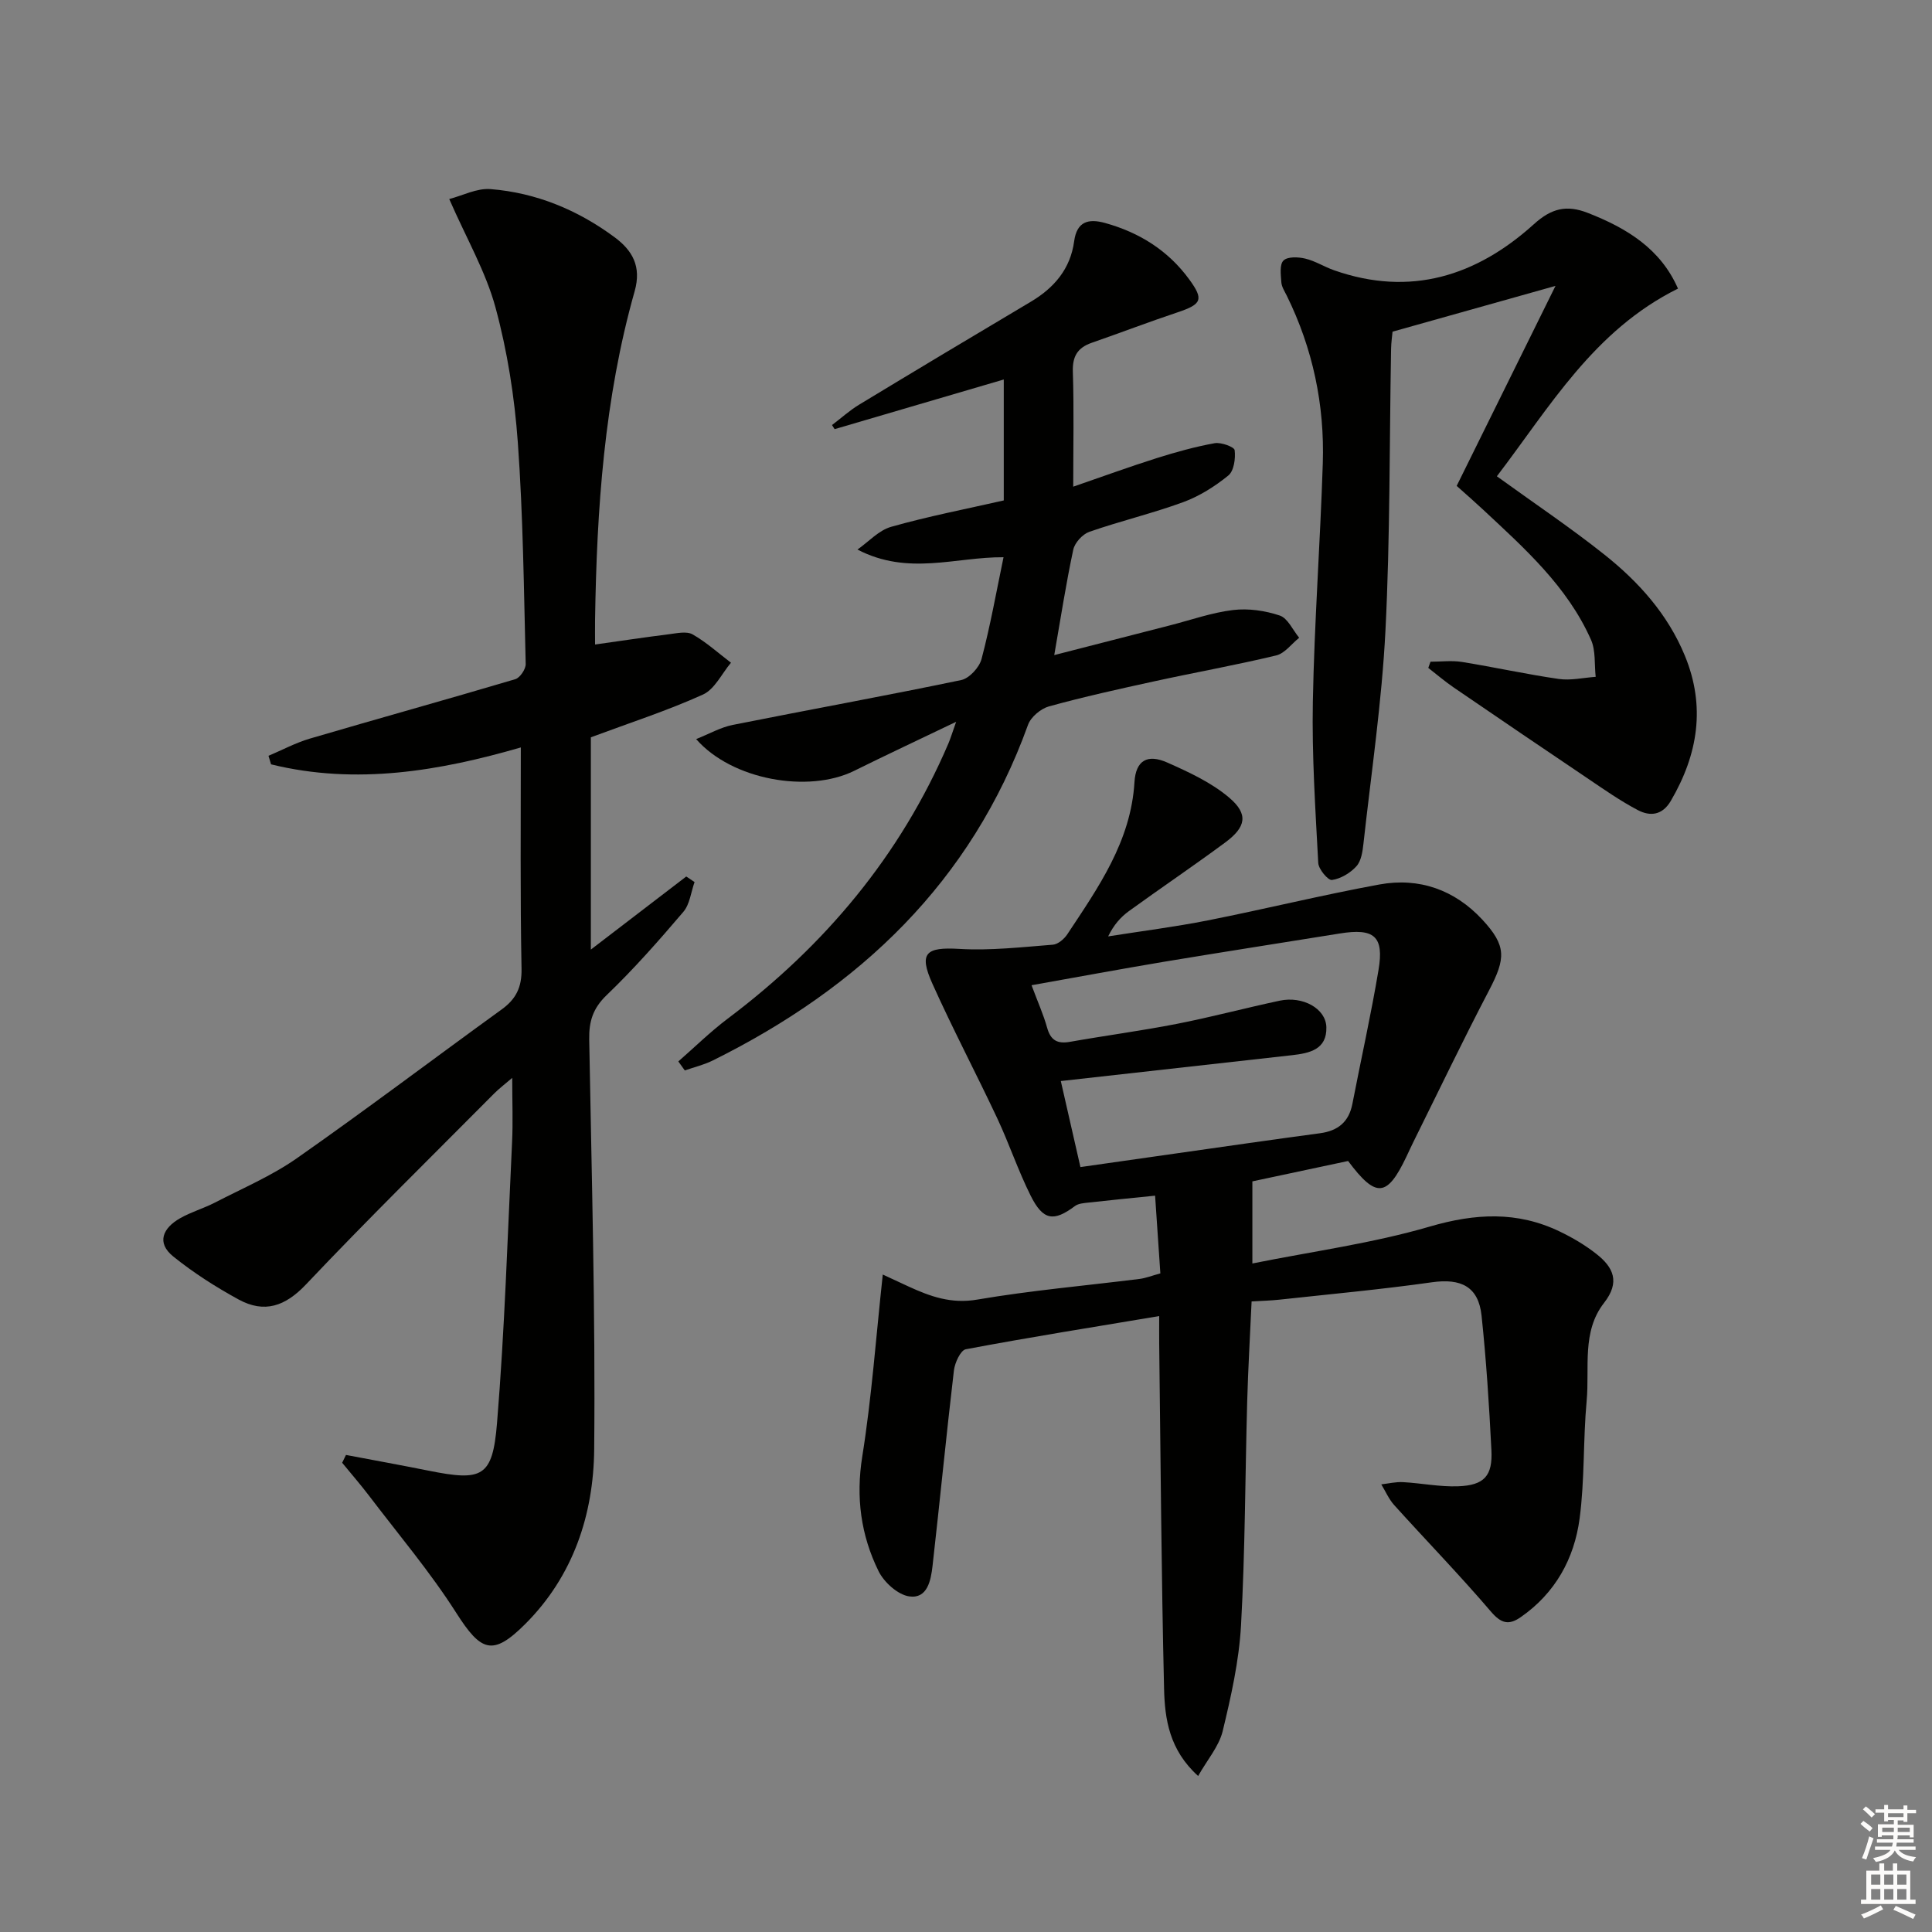 <svg enable-background="new 0 0 400 400" viewBox="0 0 400 400" xmlns="http://www.w3.org/2000/svg"><rect x="0" y="0" width="400" height="400" fill="#808080" stroke="none"/><g fill="#010100"><path d="m248.06 367.7c-5.97-5.39-6.9-11.79-7.05-18.02-.57-23.81-.71-47.62-1.01-71.43-.02-1.81 0-3.62 0-5.77-13.65 2.28-26.88 4.39-40.04 6.87-1.08.2-2.27 2.79-2.46 4.37-1.59 13.49-2.9 27.01-4.43 40.51-.34 2.96-1.06 6.82-4.81 6.29-2.37-.34-5.23-2.92-6.37-5.24-3.65-7.43-4.72-15.24-3.37-23.71 1.96-12.28 2.84-24.72 4.25-37.69 1.61.75 3.47 1.61 5.32 2.47 4.51 2.07 8.85 3.64 14.22 2.72 11.12-1.9 22.4-2.88 33.61-4.28 1.28-.16 2.52-.66 4.32-1.15-.36-5.29-.71-10.47-1.09-16.09-5.22.53-9.5.95-13.78 1.43-.96.11-2.09.18-2.8.71-4.41 3.3-6.61 3.03-9.2-2.17-2.59-5.19-4.44-10.75-6.91-16.01-4.38-9.32-9.19-18.44-13.41-27.83-2.88-6.41-1.36-7.63 5.58-7.22 6.41.38 12.91-.37 19.35-.87 1.07-.08 2.36-1.19 3.01-2.18 6.41-9.69 13.15-19.2 13.89-31.48.27-4.49 2.67-5.89 6.8-4.05 4.49 1.99 9.13 4.14 12.82 7.27 4.02 3.42 3.49 6.08-.85 9.29-6.55 4.84-13.3 9.4-19.9 14.18-1.7 1.23-3.14 2.83-4.32 5.25 6.88-1.09 13.79-1.96 20.62-3.31 11.88-2.35 23.65-5.26 35.56-7.44 8.22-1.5 15.57 1.12 21.27 7.26 5.07 5.47 4.87 8.04 1.4 14.69-5.39 10.31-10.42 20.81-15.59 31.23-.52 1.04-1 2.1-1.5 3.16-4.01 8.42-6.28 8.67-12.08.91-6.4 1.36-12.99 2.77-19.82 4.22v17c12.53-2.52 24.89-4.18 36.72-7.64 9.42-2.75 18.11-3.22 26.91 1.02 2.67 1.28 5.28 2.82 7.6 4.65 3.52 2.76 4.96 5.81 1.58 10.13-4.66 5.96-2.97 13.42-3.6 20.27-.75 8.11-.39 16.34-1.46 24.39-1.11 8.3-5.03 15.42-12.17 20.39-2.48 1.73-4.06 1.35-6.19-1.14-6.45-7.55-13.38-14.68-20.03-22.05-1.11-1.23-1.79-2.85-2.67-4.29 1.5-.17 3.01-.54 4.49-.46 3.81.21 7.63 1 11.41.86 5.41-.2 7.18-2.14 6.9-7.5-.47-9.29-1.06-18.59-2.04-27.84-.64-6-4.25-7.75-10.26-6.9-10.52 1.49-21.11 2.46-31.67 3.61-1.78.19-3.58.23-5.68.36-.32 7.09-.72 13.87-.91 20.65-.43 15.47-.42 30.97-1.28 46.42-.41 7.37-2.07 14.74-3.81 21.95-.79 3.14-3.19 5.9-5.07 9.23zm-34.49-163.72c1.3 3.5 2.47 6.08 3.22 8.78.73 2.63 2.12 3.4 4.73 2.94 7.35-1.3 14.76-2.28 22.08-3.71 7.16-1.4 14.21-3.29 21.35-4.81 4.76-1.01 9.55 1.61 9.66 5.48.13 4.64-3.49 5.4-7.14 5.81-15.82 1.76-31.64 3.54-47.84 5.35 1.31 5.75 2.7 11.82 4.06 17.81 6.78-.97 13.14-1.88 19.5-2.78 10.02-1.42 20.04-2.88 30.08-4.22 3.74-.5 6-2.33 6.73-6.1 1.79-9.25 3.86-18.45 5.41-27.73 1.17-6.97-.9-8.68-8.03-7.53-12.12 1.95-24.26 3.84-36.37 5.85-8.95 1.5-17.88 3.16-27.44 4.86z"/><path d="m107.83 154.75c-16.69 4.83-34.02 7.85-51.71 3.5-.18-.59-.35-1.18-.53-1.77 2.85-1.2 5.61-2.69 8.56-3.56 14.16-4.16 28.38-8.1 42.53-12.3.98-.29 2.18-2.08 2.16-3.14-.38-15.3-.53-30.63-1.63-45.89-.68-9.38-2.16-18.85-4.62-27.92-2.01-7.41-6.01-14.29-9.58-22.46 2.77-.72 5.72-2.28 8.53-2.06 9.46.75 18.05 4.31 25.68 9.95 3.71 2.74 5.63 6.05 4.18 11.19-6.3 22.24-7.85 45.1-8.2 68.09-.02 1.65 0 3.31 0 5.06 5.3-.75 10.3-1.5 15.31-2.13 1.63-.2 3.64-.67 4.88.03 2.84 1.61 5.32 3.87 7.95 5.87-1.91 2.26-3.37 5.49-5.8 6.59-7.33 3.32-15.03 5.81-23.21 8.85v43.95c6.83-5.23 13.29-10.18 19.75-15.13.57.38 1.14.77 1.72 1.15-.74 2.08-.98 4.59-2.32 6.17-5.07 5.95-10.25 11.84-15.88 17.24-2.84 2.73-3.67 5.42-3.61 9.14.5 28.3 1.3 56.6 1.03 84.9-.13 13.49-4.33 26.25-14.3 36.19-6.71 6.69-9.12 5.72-14.25-2.32-5.42-8.51-12-16.28-18.12-24.34-1.76-2.31-3.67-4.5-5.51-6.75.26-.54.53-1.08.79-1.62 5.71 1.08 11.43 2.12 17.12 3.26 11.1 2.23 13.23 1.36 14.15-9.82 1.59-19.37 2.19-38.82 3.12-58.23.2-4.13.03-8.27.03-13.28-1.64 1.41-2.76 2.25-3.73 3.23-13.03 13.12-26.23 26.08-38.94 39.51-4.33 4.58-8.64 6.05-13.97 3.15-4.73-2.58-9.34-5.53-13.53-8.9-3.58-2.88-2.11-5.92 1.38-7.91 2.29-1.31 4.89-2.05 7.24-3.26 5.72-2.96 11.74-5.52 16.98-9.19 14.31-10.02 28.24-20.56 42.39-30.8 2.96-2.14 4.17-4.58 4.11-8.36-.29-15.12-.15-30.25-.15-45.88z"/><path d="m140.44 219.76c3.4-2.97 6.64-6.16 10.24-8.87 20.09-15.11 35.74-33.74 45.68-56.97.43-1.01.74-2.06 1.6-4.48-7.81 3.75-14.51 6.88-21.13 10.16-9.45 4.66-25.3 1.9-32.7-6.58 2.74-1.09 5.06-2.43 7.56-2.93 15.76-3.15 31.58-6.01 47.31-9.29 1.68-.35 3.76-2.61 4.22-4.37 1.81-6.85 3.05-13.84 4.55-21.06-9.89-.08-19.72 3.89-30.24-1.59 2.31-1.62 4.41-3.99 6.98-4.71 7.62-2.16 15.42-3.67 23.31-5.46 0-8.13 0-16.1 0-25.04-11.86 3.48-23.44 6.88-35.02 10.28-.18-.28-.36-.57-.54-.85 1.88-1.42 3.64-3.03 5.65-4.24 11.8-7.15 23.64-14.24 35.51-21.29 4.85-2.88 8.2-6.82 8.97-12.51.56-4.15 2.99-4.73 6.38-3.8 7.12 1.97 13.09 5.7 17.48 11.73 3.01 4.14 2.56 5.1-2.46 6.78-5.96 1.99-11.83 4.24-17.76 6.3-2.9 1.01-4.01 2.77-3.91 5.97.25 7.64.08 15.3.08 23.82 6.12-2.11 11.66-4.13 17.28-5.91 3.94-1.24 7.95-2.36 12-3.09 1.33-.24 4.06.77 4.14 1.44.21 1.72-.14 4.3-1.31 5.25-2.78 2.26-5.98 4.28-9.33 5.51-6.38 2.34-13.03 3.91-19.45 6.15-1.4.49-3.01 2.25-3.32 3.69-1.49 6.95-2.57 13.99-3.94 21.83 8.18-2.1 16.08-4.13 23.98-6.16 4.34-1.11 8.63-2.64 13.04-3.17 3.16-.38 6.64.12 9.67 1.14 1.67.56 2.7 3.01 4.02 4.6-1.57 1.26-2.98 3.23-4.75 3.66-8.38 2.01-16.88 3.53-25.3 5.37-7.28 1.59-14.57 3.2-21.75 5.18-1.7.47-3.76 2.2-4.34 3.82-11.75 32.56-34.86 54.39-65.2 69.46-1.84.92-3.9 1.41-5.86 2.09-.45-.63-.9-1.24-1.34-1.86z"/><path d="m301.59 100.6c6.68-13.52 13.22-26.75 20.46-41.41-11.91 3.35-22.62 6.35-33.74 9.48-.08.96-.28 2.24-.3 3.53-.35 19.47-.19 38.97-1.17 58.41-.75 14.72-2.93 29.37-4.55 44.04-.18 1.62-.45 3.58-1.45 4.69-1.26 1.4-3.24 2.59-5.07 2.85-.8.12-2.77-2.22-2.84-3.52-.59-11.11-1.33-22.25-1.12-33.37.31-16.46 1.53-32.9 2.06-49.36.39-12.14-2.07-23.78-7.46-34.73-.44-.89-1.05-1.81-1.12-2.75-.11-1.55-.4-3.69.44-4.52.84-.84 3.06-.75 4.51-.4 2.07.49 3.95 1.71 5.98 2.42 15.79 5.54 29.48 1.19 41.37-9.56 3.64-3.29 6.77-4.03 11.15-2.32 8.1 3.16 15.08 7.45 18.67 15.67-17.44 8.64-26.56 24.54-37.5 38.86 7.68 5.56 15.24 10.62 22.32 16.26 7.07 5.63 13.08 12.33 16.6 20.88 4.34 10.52 2.72 20.46-2.91 30.07-1.76 3-4.29 3.23-6.81 1.91-3.66-1.92-7.07-4.32-10.51-6.64-9.23-6.21-18.43-12.47-27.62-18.75-1.83-1.25-3.52-2.7-5.27-4.06.15-.43.31-.85.46-1.28 2.18 0 4.4-.29 6.52.05 6.69 1.08 13.33 2.55 20.03 3.52 2.48.36 5.09-.26 7.65-.44-.29-2.57.03-5.41-.97-7.67-4.92-11.09-13.82-18.99-22.46-27.05-1.58-1.48-3.21-2.9-5.35-4.81z"/></g><path d="m385.2 377.6.6-.6c.6.4 1.3.9 1.9 1.5l-.6.7c-.8-.6-1.4-1.1-1.9-1.6zm.3 7.1c.6-1.4 1.1-2.9 1.5-4.5.3.1.6.3.9.4-.5 1.4-1 2.9-1.5 4.4zm.2-10.1.6-.6c.7.5 1.3 1.1 1.9 1.6l-.7.7c-.6-.6-1.2-1.2-1.8-1.7zm8.4-.8h.8v.9h1.8v.7h-1.8v1.8h-.8v-.3h-1.2v.9h3.3v2.6h-.8v-.4h-2.5c0 .3 0 .6-.1.8h3.4v.7h-3.5c0 .3-.1.6-.1.8h4v.7h-3.5c.7.9 1.9 1.3 3.6 1.5-.2.2-.4.5-.6.9-1.9-.3-3.2-1.1-3.8-2.3-.5 1.1-1.8 2-3.9 2.4-.2-.3-.4-.5-.6-.8 1.9-.4 3.1-.9 3.6-1.7h-3.2v-.7h3.5c.1-.2.1-.5.2-.8h-3.3v-.7h3.4c0-.2 0-.5 0-.8h-2.4v.3h-.8v-2.6h3.3v-.9h-1.2v.3h-.8v-1.8h-1.8v-.7h1.8v-.9h.8v.9h3.2zm-4.4 5.5h2.4c0-.3 0-.6 0-.9h-2.4zm1.2-3.1h3.2v-.8h-3.2zm4.4 2.2h-2.4v.9h2.5v-.9z" fill="#fcfbfa"/><path d="m389.2 385.8h.9v1.5h1.8v-1.5h.9v1.5h2.7v6h1.1v.9h-11.3v-.9h1.1v-6h2.7v-1.5zm.2 8.7.5.8c-1.2.6-2.5 1.3-4 1.9-.2-.3-.3-.6-.6-.8 1.6-.6 3-1.3 4.1-1.9zm-2-4.3h1.9v-2.1h-1.9zm0 3.1h1.9v-2.2h-1.9zm2.7-3.1h1.9v-2.1h-1.9zm0 3.1h1.9v-2.2h-1.9zm2.4 1.3c1.4.6 2.7 1.2 4.1 1.8l-.5.9c-1.5-.7-2.8-1.4-4.1-1.9zm2.2-6.5h-1.9v2.1h1.9zm-1.9 5.2h1.9v-2.2h-1.9z" fill="#fcfbfa"/></svg>